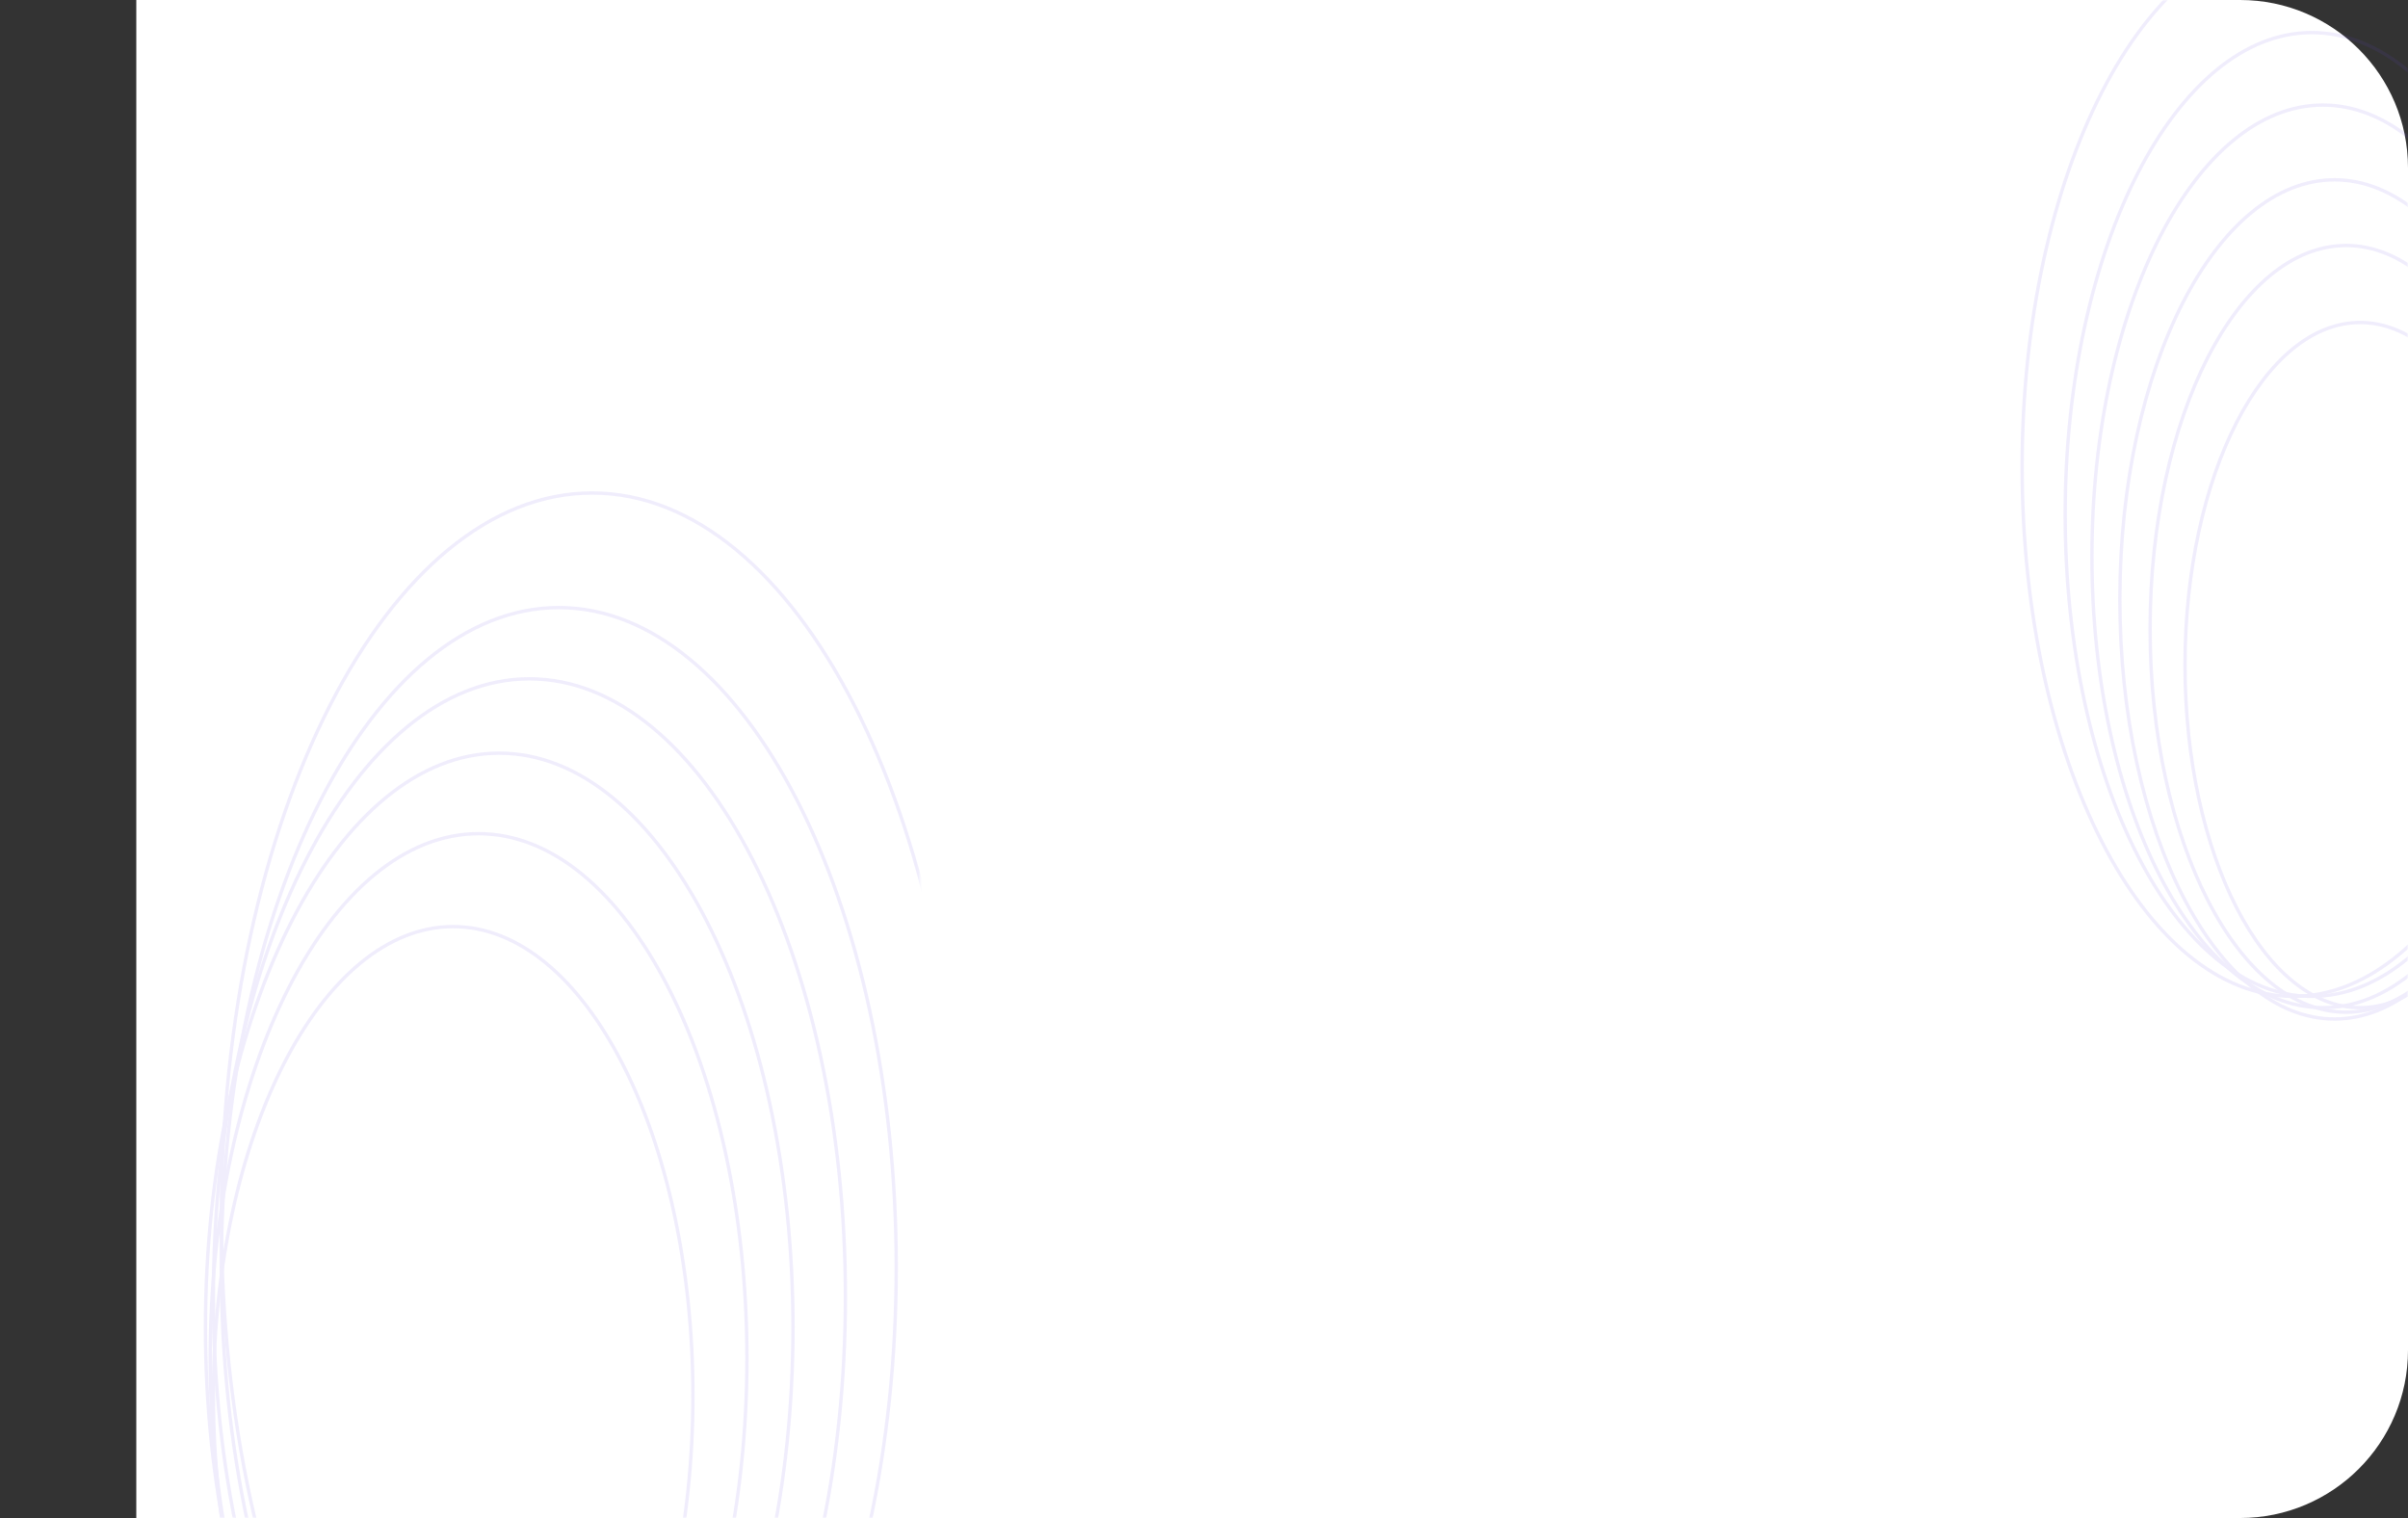 <svg width="717" height="452" viewBox="0 0 717 452" fill="none" xmlns="http://www.w3.org/2000/svg">
<rect x="0" y="0" width="717" height="452" fill="#333333" stroke="none"/>
<path d="M717 50C717 22.386 694.614 0 667 0H40.585V452H667C694.614 452 717 429.614 717 402V50Z" fill="white"/>
<g opacity="0.1">
<mask id="mask0_243_156" style="mask-type:alpha" maskUnits="userSpaceOnUse" x="566" y="0" width="152" height="391">
<path d="M566.92 50C566.92 22.662 589.082 0.5 616.42 0.5H716.5V389.888H616.42C589.082 389.888 566.92 367.726 566.92 340.388V50Z" fill="url(#paint0_linear_243_156)" stroke="#6246E5"/>
</mask>
<g mask="url(#mask0_243_156)">
<path d="M754.897 198.036C754.897 226.281 749.016 251.826 739.532 270.292C730.034 288.785 717.003 300.045 702.749 300.045C688.495 300.045 675.464 288.785 665.966 270.292C656.482 251.826 650.601 226.281 650.601 198.036C650.601 169.792 656.482 144.246 665.966 125.78C675.464 107.287 688.495 96.027 702.749 96.027C717.003 96.027 730.034 107.287 739.532 125.78C749.016 144.246 754.897 169.792 754.897 198.036Z" stroke="#6246E5"/>
<path d="M756.975 187.245C756.975 218.842 750.396 247.422 739.784 268.085C729.158 288.774 714.568 301.393 698.593 301.393C682.617 301.393 668.027 288.774 657.401 268.085C646.789 247.422 640.21 218.842 640.21 187.245C640.21 155.649 646.789 127.068 657.401 106.405C668.027 85.716 682.617 73.097 698.593 73.097C714.568 73.097 729.158 85.716 739.784 106.405C750.396 127.068 756.975 155.649 756.975 187.245Z" stroke="#6246E5"/>
<path d="M759.053 178.478C759.053 213.054 751.854 244.333 740.239 266.948C728.61 289.59 712.635 303.417 695.129 303.417C677.623 303.417 661.648 289.59 650.019 266.948C638.404 244.333 631.205 213.054 631.205 178.478C631.205 143.902 638.404 112.624 650.019 90.008C661.648 67.366 677.623 53.54 695.129 53.54C712.635 53.54 728.61 67.366 740.239 90.008C751.854 112.624 759.053 143.902 759.053 178.478Z" stroke="#6246E5"/>
<path d="M760.439 165.664C760.439 202.848 752.697 236.486 740.204 260.811C727.698 285.161 710.51 300.045 691.665 300.045C672.82 300.045 655.633 285.161 643.126 260.811C630.634 236.486 622.892 202.848 622.892 165.664C622.892 128.481 630.634 94.843 643.126 70.518C655.633 46.168 672.82 31.284 691.665 31.284C710.51 31.284 727.698 46.168 740.204 70.518C752.697 94.843 760.439 128.481 760.439 165.664Z" stroke="#6246E5"/>
<path d="M761.824 153.188C761.824 192.886 753.559 228.8 740.22 254.772C726.868 280.77 708.511 296.673 688.375 296.673C668.239 296.673 649.882 280.77 636.53 254.772C623.191 228.8 614.926 192.886 614.926 153.188C614.926 113.491 623.191 77.576 636.53 51.604C649.882 25.606 668.239 9.704 688.375 9.704C708.511 9.704 726.868 25.606 740.22 51.604C753.559 77.576 761.824 113.491 761.824 153.188Z" stroke="#6246E5"/>
<path d="M763.556 139.026C763.556 182.634 754.477 222.089 739.822 250.624C725.153 279.185 704.978 296.673 682.833 296.673C660.688 296.673 640.513 279.185 625.845 250.624C611.189 222.089 602.11 182.634 602.11 139.026C602.11 95.417 611.189 55.962 625.845 27.427C640.513 -1.133 660.688 -18.621 682.833 -18.621C704.978 -18.621 725.153 -1.133 739.822 27.427C754.477 55.962 763.556 95.417 763.556 139.026Z" stroke="#6246E5"/>
</g>
</g>
<g opacity="0.1">
<mask id="mask1_243_156" style="mask-type:alpha" maskUnits="userSpaceOnUse" x="0" y="51" width="274" height="401">
<path d="M223.816 51.586C251.154 51.586 273.316 73.748 273.316 101.086L273.316 451.5L0.534 451.5L0.534 101.086C0.534 73.748 22.696 51.586 50.034 51.586L223.816 51.586Z" fill="url(#paint1_linear_243_156)" stroke="#6246E5"/>
</mask>
<g mask="url(#mask1_243_156)">
<path d="M134.932 555.249C115.365 555.249 97.522 539.774 84.543 514.465C71.576 489.183 63.541 454.221 63.541 415.576C63.541 376.931 71.576 341.969 84.543 316.687C97.522 291.378 115.365 275.903 134.932 275.903C154.499 275.903 172.341 291.378 185.321 316.687C198.287 341.969 206.322 376.931 206.322 415.576C206.322 454.221 198.287 489.183 185.321 514.465C172.341 539.774 154.499 555.249 134.932 555.249Z" stroke="#6246E5"/>
<path d="M142.499 560.782C120.581 560.782 100.611 543.449 86.09 515.136C71.583 486.85 62.596 447.738 62.596 404.509C62.596 361.28 71.583 322.169 86.09 293.883C100.611 265.57 120.581 248.237 142.499 248.237C164.417 248.237 184.388 265.57 198.908 293.883C213.415 322.169 222.403 361.28 222.403 404.509C222.403 447.738 213.415 486.85 198.908 515.136C184.388 543.449 164.417 560.782 142.499 560.782Z" stroke="#6246E5"/>
<path d="M148.648 566.316C124.64 566.316 102.778 547.331 86.888 516.348C71.011 485.392 61.177 442.592 61.177 395.288C61.177 347.985 71.011 305.184 86.888 274.228C102.778 243.245 124.64 224.26 148.648 224.26C172.655 224.26 194.518 243.245 210.408 274.228C226.284 305.184 236.119 347.985 236.119 395.288C236.119 442.592 226.284 485.392 210.408 516.348C194.518 547.331 172.655 566.316 148.648 566.316Z" stroke="#6246E5"/>
<path d="M157.634 570.004C131.798 570.004 108.28 549.575 91.192 516.256C74.118 482.963 63.542 436.935 63.542 386.066C63.542 335.198 74.118 289.169 91.192 255.877C108.28 222.558 131.798 202.128 157.634 202.128C183.47 202.128 206.988 222.558 224.076 255.877C241.151 289.169 251.727 335.198 251.727 386.066C251.727 436.935 241.151 482.963 224.076 516.256C206.988 549.575 183.47 570.004 157.634 570.004Z" stroke="#6246E5"/>
<path d="M166.384 573.693C138.785 573.693 113.671 551.869 95.427 516.297C77.197 480.752 65.907 431.611 65.907 377.305C65.907 322.998 77.197 273.858 95.427 238.312C113.671 202.74 138.785 180.917 166.384 180.917C193.983 180.917 219.097 202.74 237.341 238.312C255.571 273.858 266.861 322.998 266.861 377.305C266.861 431.611 255.571 480.752 237.341 516.297C219.097 551.869 193.983 573.693 166.384 573.693Z" stroke="#6246E5"/>
<path d="M176.316 578.304C145.974 578.304 118.377 554.313 98.336 515.237C78.309 476.187 65.906 422.205 65.906 362.55C65.906 302.896 78.309 248.914 98.336 209.864C118.377 170.787 145.974 146.796 176.316 146.796C206.658 146.796 234.255 170.787 254.296 209.864C274.324 248.914 286.726 302.896 286.726 362.55C286.726 422.205 274.324 476.187 254.296 515.237C234.255 554.313 206.658 578.304 176.316 578.304Z" stroke="#6246E5"/>
</g>
</g>
<defs>
<linearGradient id="paint0_linear_243_156" x1="673.217" y1="10.953" x2="428.657" y2="248.643" gradientUnits="userSpaceOnUse">
<stop stop-color="#747DEF"/>
<stop offset="1" stop-color="#5E3BE1"/>
</linearGradient>
<linearGradient id="paint1_linear_243_156" x1="266.135" y1="335.43" x2="-53.547" y2="248.79" gradientUnits="userSpaceOnUse">
<stop stop-color="#747DEF"/>
<stop offset="1" stop-color="#5E3BE1"/>
</linearGradient>
</defs>
</svg>
